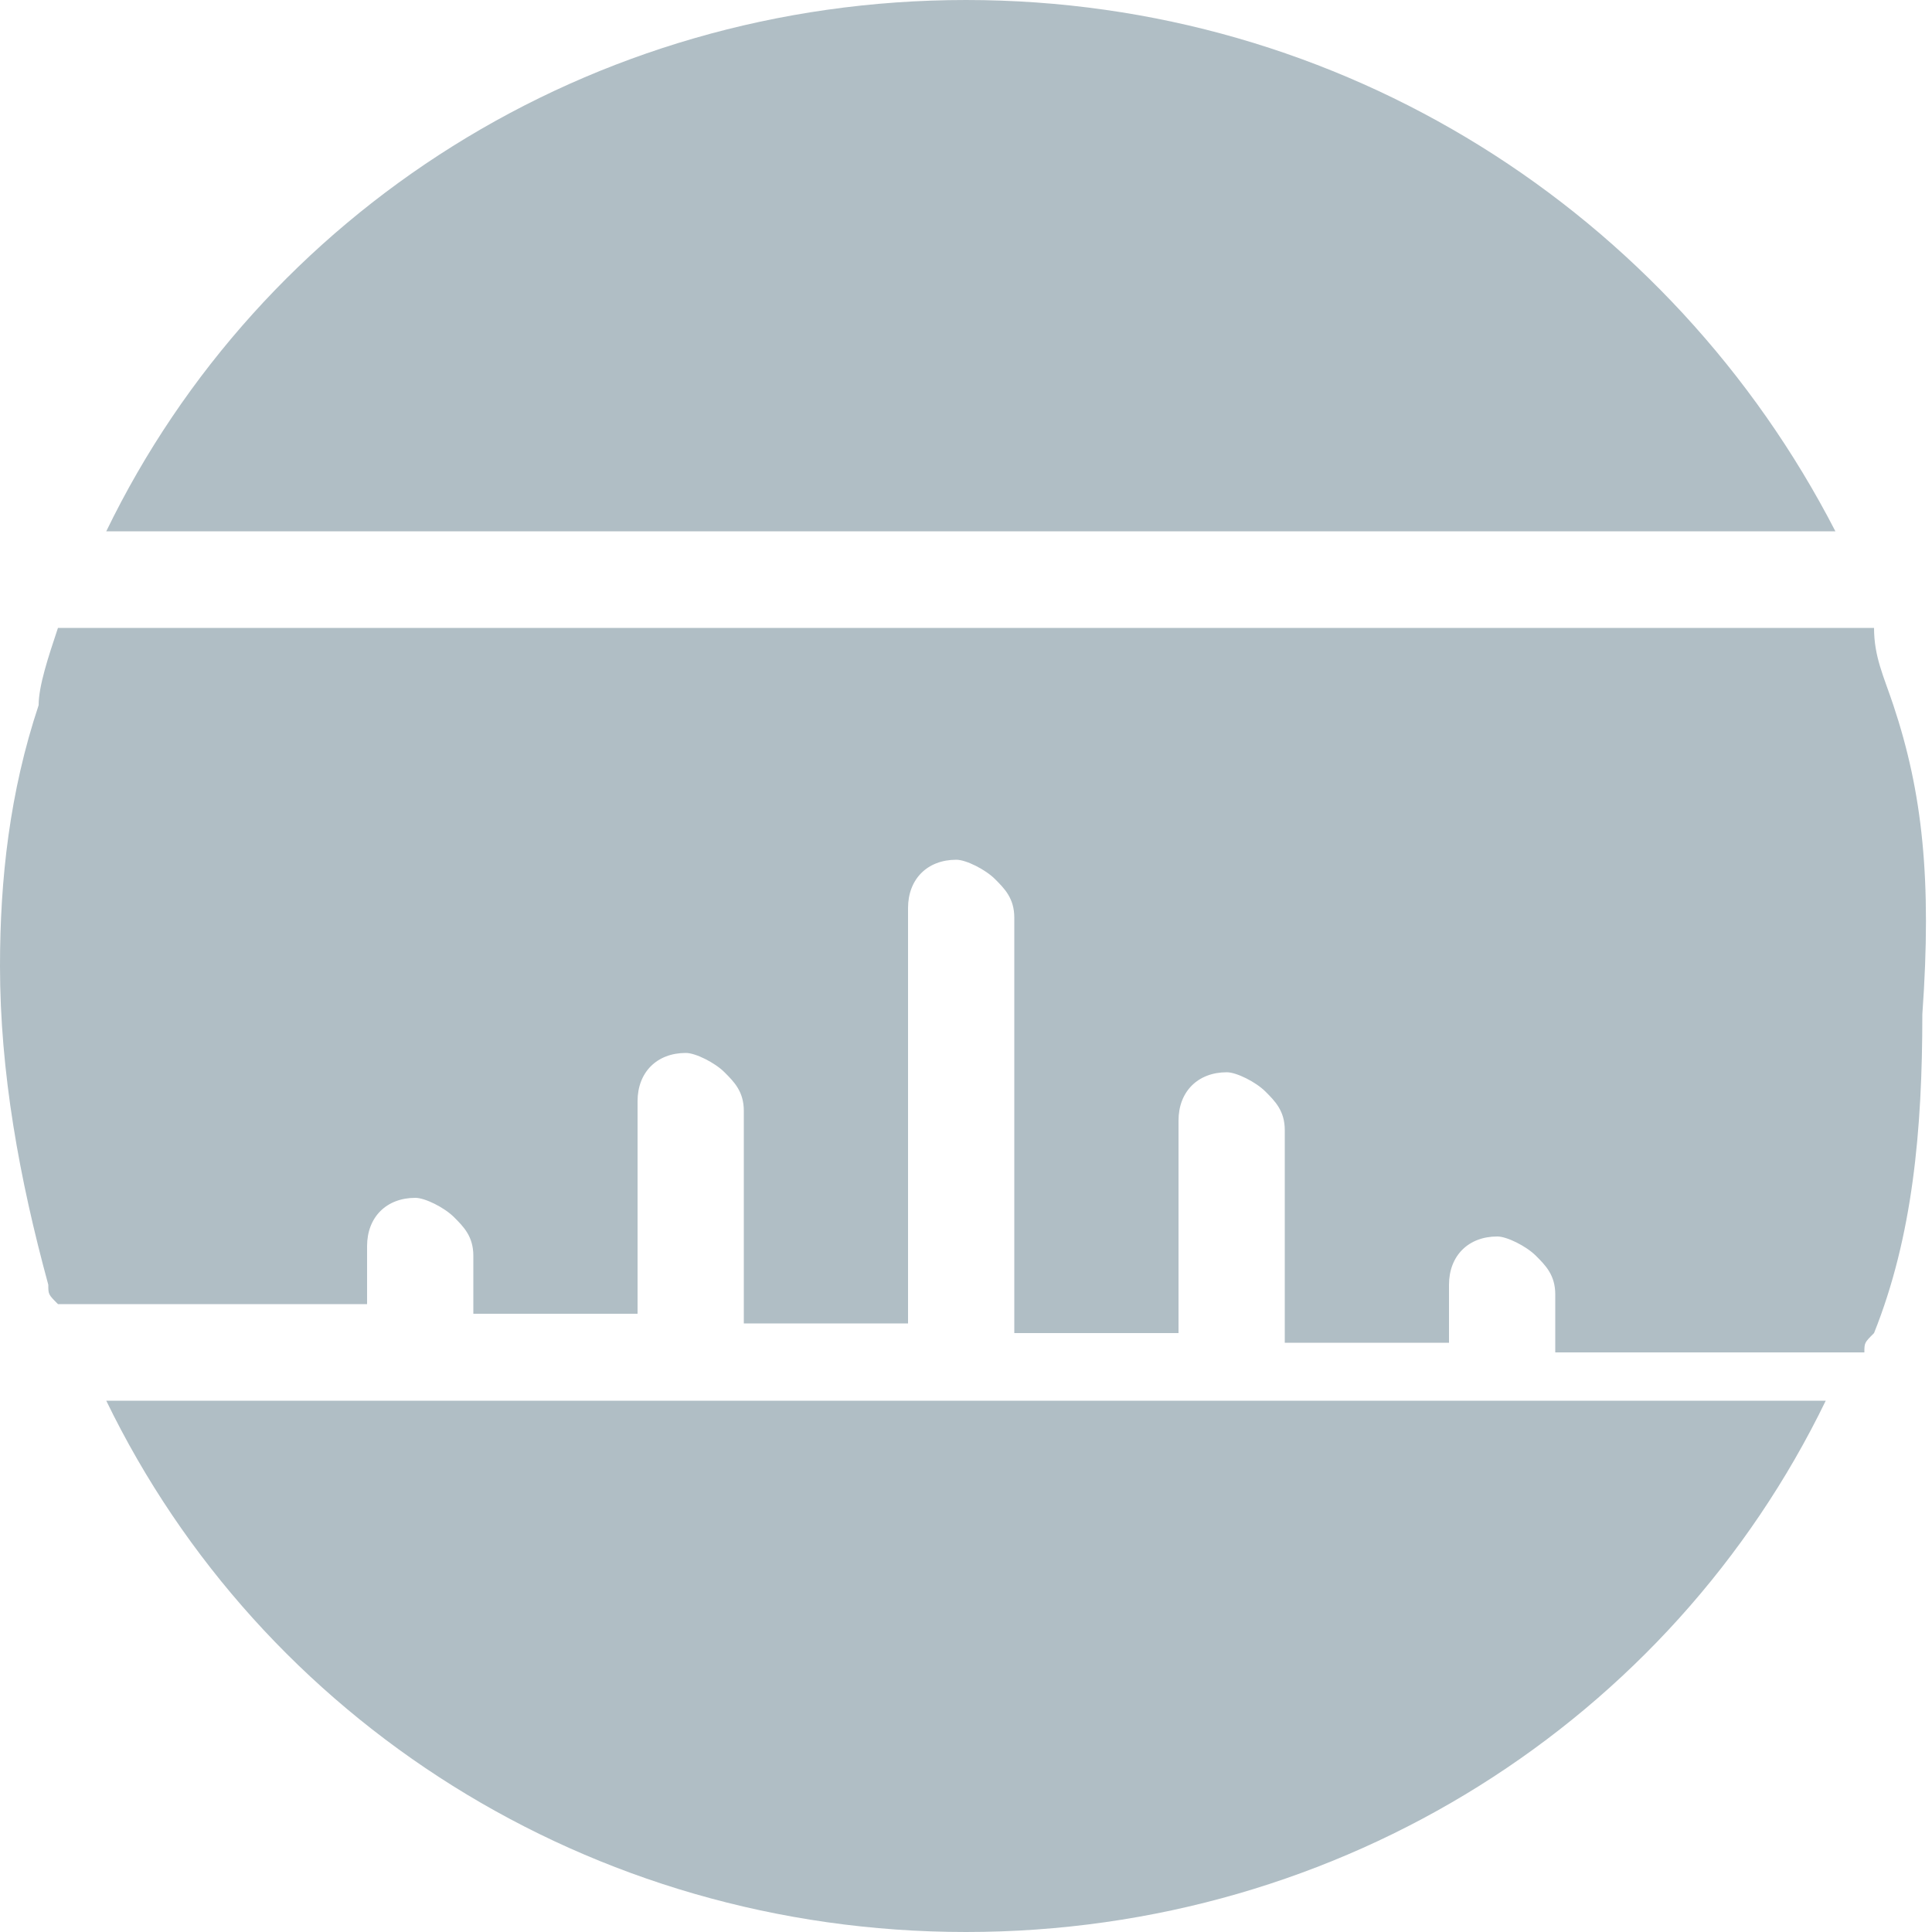 
<!-- Generator: Adobe Illustrator 20.1.0, SVG Export Plug-In . SVG Version: 6.00 Build 0)  -->
<svg version="1.1" id="Layer_1" xmlns="http://www.w3.org/2000/svg" xmlns:xlink="http://www.w3.org/1999/xlink" x="0px" y="0px"
	 viewBox="0 0 20 20" style="enable-background:new 0 0 20 20;" xml:space="preserve">
<style type="text/css">
	.st0{fill:#b0bec5;}
</style>
<title>bmi</title>
<desc>Created with Sketch.</desc>
<g id="Symbols">
	<g id="m:-bmi-calc-header" transform="translate(-62, -83)">
		<g id="icons-at-top" transform="translate(62, 82)">
			<path id="bmi" class="st0" d="M10,1C6.1,1,2.7,3.2,1.1,6.5h17.9C17.3,3.2,13.9,1,10,1L10,1z M19.6,8.3c-0.1-0.3-0.2-0.5-0.2-0.8
				H0.6C0.5,7.8,0.4,8.1,0.4,8.3C0.1,9.2,0,10.1,0,11c0,1.1,0.2,2.2,0.5,3.3c0,0.1,0,0.1,0.1,0.2h3.2v-0.6c0-0.3,0.2-0.5,0.5-0.5
				c0.1,0,0.3,0.1,0.4,0.2c0.1,0.1,0.2,0.2,0.2,0.4v0.6h1.7v-2.2c0-0.3,0.2-0.5,0.5-0.5c0.1,0,0.3,0.1,0.4,0.2
				c0.1,0.1,0.2,0.2,0.2,0.4v2.2h1.7v-4.3c0-0.3,0.2-0.5,0.5-0.5c0.1,0,0.3,0.1,0.4,0.2c0.1,0.1,0.2,0.2,0.2,0.4v4.3h1.7v-2.2
				c0-0.3,0.2-0.5,0.5-0.5c0.1,0,0.3,0.1,0.4,0.2c0.1,0.1,0.2,0.2,0.2,0.4v2.2h1.7v-0.6c0-0.3,0.2-0.5,0.5-0.5
				c0.1,0,0.3,0.1,0.4,0.2c0.1,0.1,0.2,0.2,0.2,0.4v0.6h3.2c0-0.1,0-0.1,0.1-0.2c0.4-1,0.5-2.1,0.5-3.3C20,10.1,19.9,9.2,19.6,8.3
				L19.6,8.3z M1.1,15.5c1.6,3.3,5,5.5,8.9,5.5c3.9,0,7.3-2.2,8.9-5.5H1.1z"/>
		</g>
	</g>
</g>
</svg>
